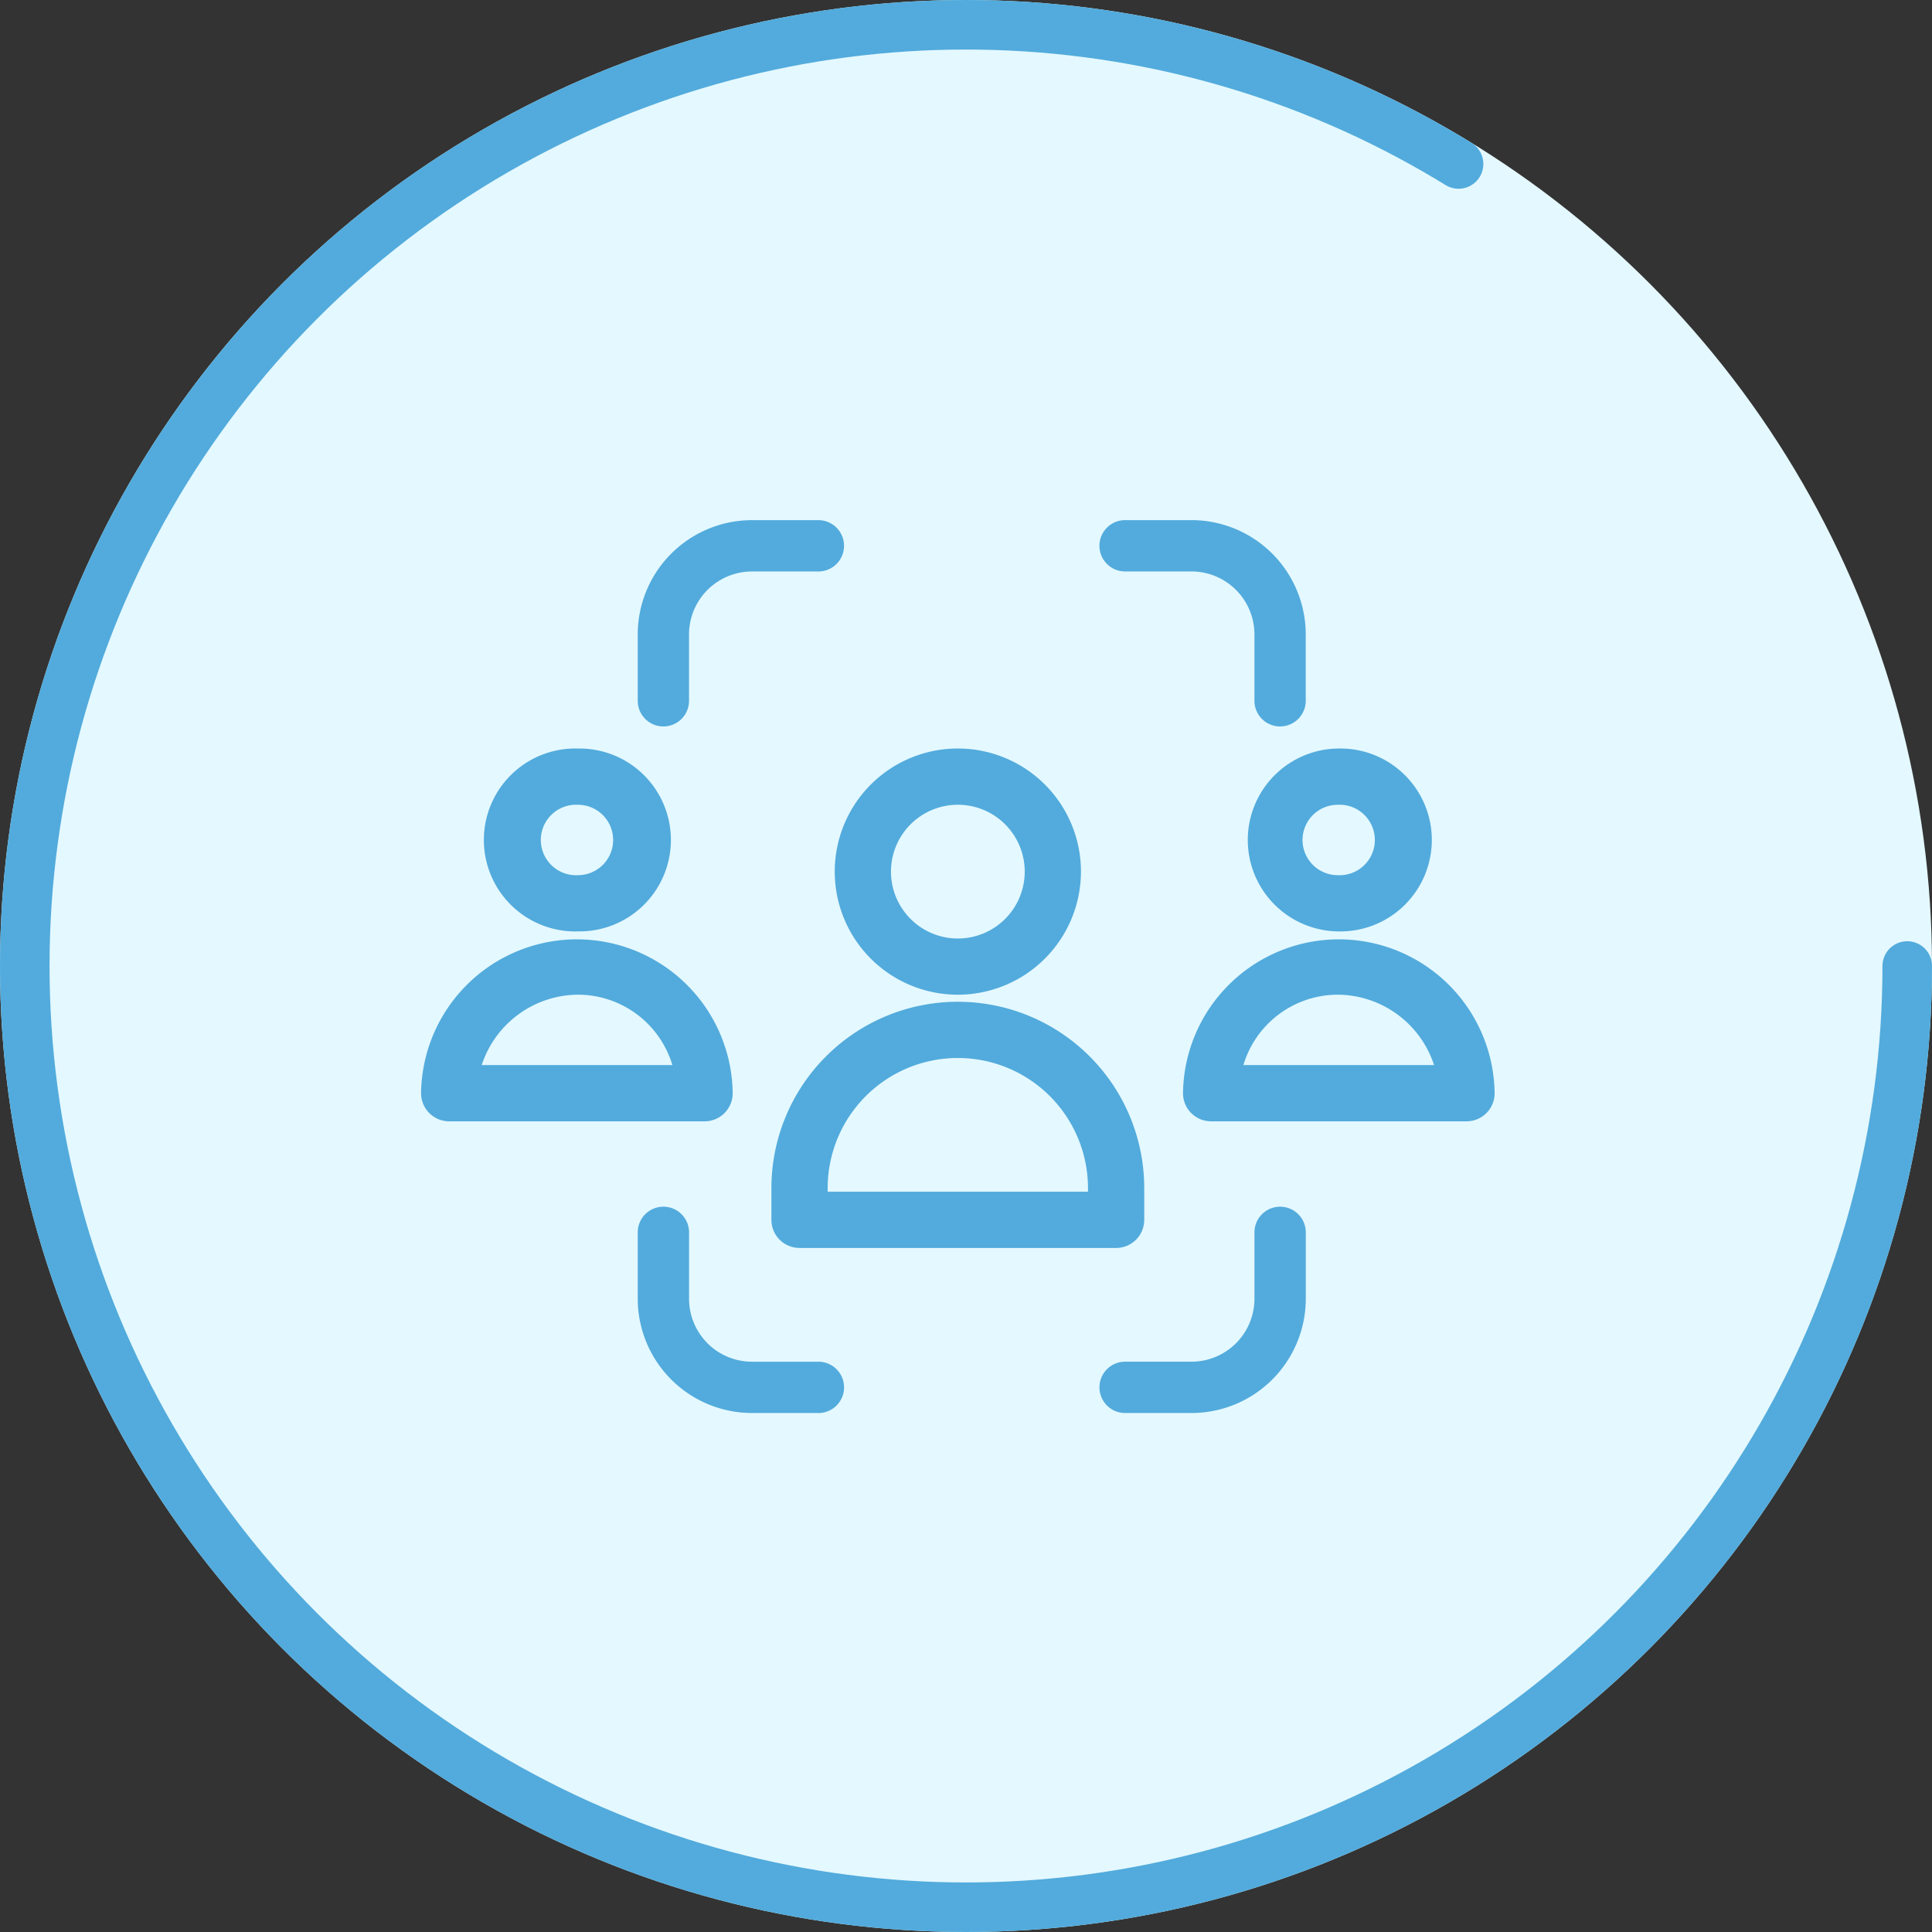 <svg xmlns="http://www.w3.org/2000/svg" xmlns:xlink="http://www.w3.org/1999/xlink" width="78" height="78" viewBox="0 0 78 78">
  <rect x="0" y="0" width="78" height="78" fill="#333333" stroke="none"/>
  <defs>
    <clipPath id="clip-path">
      <rect id="Rectangle_5" data-name="Rectangle 5" width="43.341" height="36.047" fill="#52abdc"/>
    </clipPath>
  </defs>
  <g id="Group_30" data-name="Group 30" transform="translate(0.082 0.471)">
    <g id="Ellipse_3" data-name="Ellipse 3" transform="translate(-0.082 -0.471)" fill="#e4f8ff" stroke="#52abdc" stroke-linecap="round" stroke-linejoin="round" stroke-width="2" stroke-dasharray="200 100">
      <circle cx="39" cy="39" r="39" stroke="none"/>
      <circle cx="39" cy="39" r="38" fill="none"/>
    </g>
    <g id="Group_29" data-name="Group 29" transform="translate(16.918 20.529)">
      <g id="Group_5" data-name="Group 5" clip-path="url(#clip-path)">
        <path id="Path_8" data-name="Path 8" d="M30.794,104.827a3.693,3.693,0,1,1,0-7.383,3.692,3.692,0,1,1,0,7.383m0-5.112a1.423,1.423,0,1,0,0,2.842,1.421,1.421,0,1,0,0-2.842" transform="translate(-24.461 -88.224)" fill="#52abdc"/>
        <path id="Path_9" data-name="Path 9" d="M11.445,185.879H1.135A1.135,1.135,0,0,1,0,184.744a6.291,6.291,0,0,1,12.581,0,1.135,1.135,0,0,1-1.135,1.135m-9-2.271h7.7a3.984,3.984,0,0,0-3.812-2.842,4.119,4.119,0,0,0-3.886,2.842" transform="translate(0 -161.608)" fill="#52abdc"/>
        <path id="Path_10" data-name="Path 10" d="M355.819,104.827a3.692,3.692,0,0,1,0-7.383,3.693,3.693,0,1,1,0,7.383m0-5.112a1.421,1.421,0,0,0,0,2.842,1.423,1.423,0,1,0,0-2.842" transform="translate(-318.811 -88.224)" fill="#52abdc"/>
        <path id="Path_11" data-name="Path 11" d="M336.555,185.879h-10.31a1.135,1.135,0,0,1-1.135-1.135,6.291,6.291,0,0,1,12.581,0,1.135,1.135,0,0,1-1.135,1.135m-9.01-2.271h7.7a4.119,4.119,0,0,0-3.886-2.842,3.984,3.984,0,0,0-3.812,2.842" transform="translate(-294.349 -161.608)" fill="#52abdc"/>
        <path id="Path_12" data-name="Path 12" d="M181.483,107.383a4.97,4.97,0,1,1,4.97-4.97,4.975,4.975,0,0,1-4.97,4.97m0-7.669a2.7,2.7,0,1,0,2.7,2.7,2.7,2.7,0,0,0-2.7-2.7" transform="translate(-159.812 -88.224)" fill="#52abdc"/>
        <path id="Path_13" data-name="Path 13" d="M163.412,215.453H150.63a1.135,1.135,0,0,1-1.135-1.135V213.04a7.526,7.526,0,0,1,15.052,0v1.278a1.135,1.135,0,0,1-1.135,1.135m-11.646-2.271h10.51v-.143a5.255,5.255,0,0,0-10.51,0Z" transform="translate(-135.351 -186.07)" fill="#52abdc"/>
        <path id="Path_14" data-name="Path 14" d="M294.547,1.5h-2.682a.894.894,0,1,0,0,1.788h2.682a2.685,2.685,0,0,1,2.682,2.682V8.651a.894.894,0,0,0,1.788,0V5.969A4.475,4.475,0,0,0,294.547,1.5" transform="translate(-263.441 -1.358)" fill="#52abdc"/>
        <path id="Path_15" data-name="Path 15" d="M296.765,8.329a1.037,1.037,0,0,1-1.036-1.036V4.611a2.543,2.543,0,0,0-2.54-2.54h-2.682a1.036,1.036,0,0,1,0-2.072h2.682A4.617,4.617,0,0,1,297.8,4.611V7.293a1.037,1.037,0,0,1-1.036,1.036M290.508.284a.752.752,0,0,0,0,1.5h2.682a2.827,2.827,0,0,1,2.823,2.824V7.293a.752.752,0,0,0,1.5,0V4.611A4.332,4.332,0,0,0,293.19.284Z" transform="translate(-262.084)" fill="#52abdc"/>
        <path id="Path_16" data-name="Path 16" d="M299.017,298.039v-2.682a.894.894,0,0,0-1.788,0v2.682a2.685,2.685,0,0,1-2.682,2.682h-2.682a.894.894,0,0,0,0,1.788h2.682a4.475,4.475,0,0,0,4.469-4.469" transform="translate(-263.442 -266.603)" fill="#52abdc"/>
        <path id="Path_17" data-name="Path 17" d="M293.19,301.293h-2.682a1.036,1.036,0,0,1,0-2.072h2.682a2.543,2.543,0,0,0,2.54-2.54V294a1.036,1.036,0,0,1,2.072,0v2.682a4.617,4.617,0,0,1-4.611,4.611m-2.682-1.788a.752.752,0,0,0,0,1.5h2.682a4.332,4.332,0,0,0,4.327-4.328V294a.752.752,0,0,0-1.5,0v2.682a2.827,2.827,0,0,1-2.823,2.823Z" transform="translate(-262.084 -265.246)" fill="#52abdc"/>
        <path id="Path_18" data-name="Path 18" d="M93.952,5.97V8.652a.894.894,0,1,0,1.788,0V5.97a2.685,2.685,0,0,1,2.682-2.682H101.1a.894.894,0,0,0,0-1.788H98.421A4.475,4.475,0,0,0,93.952,5.97" transform="translate(-85.063 -1.359)" fill="#52abdc"/>
        <path id="Path_19" data-name="Path 19" d="M93.488,8.329a1.037,1.037,0,0,1-1.036-1.036V4.611A4.617,4.617,0,0,1,97.063,0h2.682a1.036,1.036,0,1,1,0,2.072H97.063a2.543,2.543,0,0,0-2.54,2.54V7.293a1.037,1.037,0,0,1-1.036,1.036M97.063.284a4.332,4.332,0,0,0-4.327,4.328V7.293a.752.752,0,0,0,1.5,0V4.611a2.827,2.827,0,0,1,2.824-2.824h2.682a.752.752,0,0,0,0-1.5Z" transform="translate(-83.705 0)" fill="#52abdc"/>
        <path id="Path_20" data-name="Path 20" d="M98.421,302.509H101.1a.894.894,0,1,0,0-1.788H98.421a2.685,2.685,0,0,1-2.682-2.682v-2.682a.894.894,0,0,0-1.788,0v2.682a4.475,4.475,0,0,0,4.469,4.469" transform="translate(-85.063 -266.604)" fill="#52abdc"/>
        <path id="Path_21" data-name="Path 21" d="M99.745,301.293H97.063a4.617,4.617,0,0,1-4.611-4.611V294a1.036,1.036,0,0,1,2.072,0v2.682a2.543,2.543,0,0,0,2.54,2.54h2.682a1.036,1.036,0,1,1,0,2.072m-6.257-8.045a.753.753,0,0,0-.752.752v2.682a4.332,4.332,0,0,0,4.327,4.327h2.682a.752.752,0,1,0,0-1.5H97.063a2.827,2.827,0,0,1-2.824-2.823V294a.753.753,0,0,0-.752-.752" transform="translate(-83.705 -265.246)" fill="#52abdc"/>
      </g>
    </g>
  </g>
</svg>
